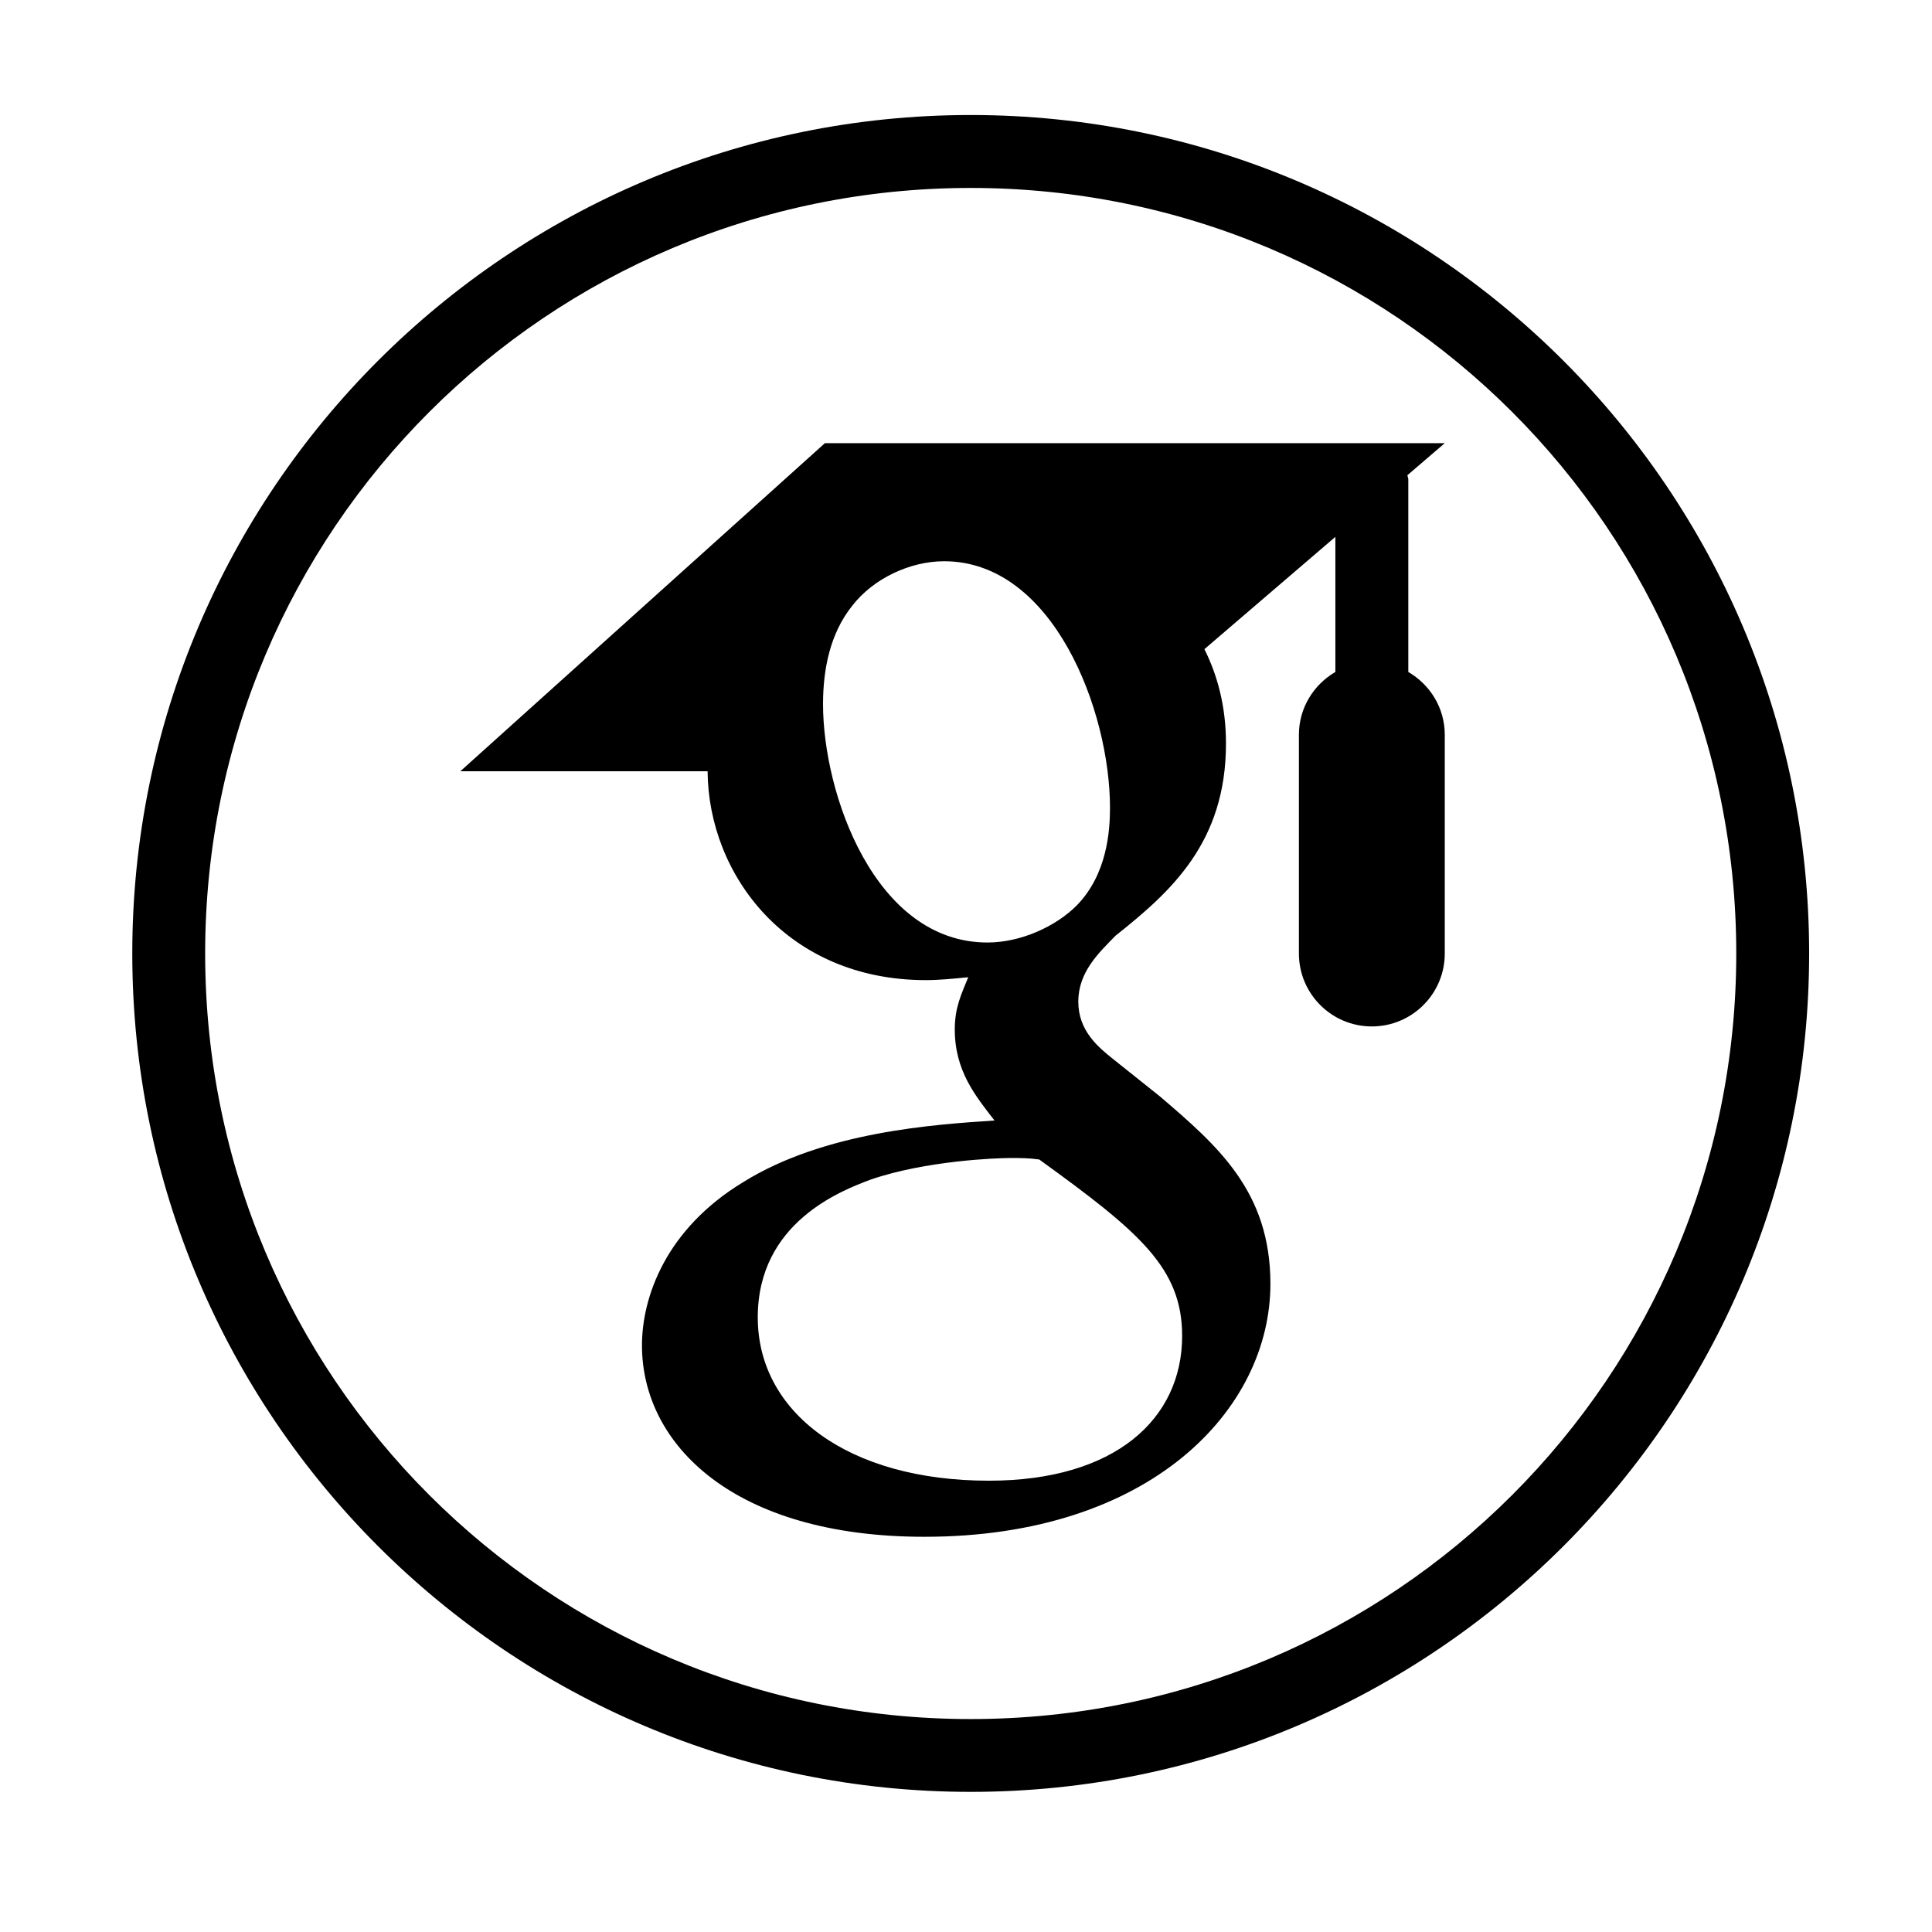 <svg width="32" height="32" xmlns="http://www.w3.org/2000/svg" fill="#000000" class="icon">
 <g>
  <title>Layer 1</title>
  <path d="m16.078,1.905c-7.663,0 -13.887,6.225 -13.887,13.887c0,7.663 6.225,13.887 13.887,13.887c7.663,0 13.887,-6.225 13.887,-13.887c0,-7.663 -6.225,-13.887 -13.887,-13.887zm0,1.208c7.01,0 12.68,5.67 12.68,12.68c0,7.01 -5.67,12.68 -12.68,12.68c-7.01,0 -12.68,-5.67 -12.68,-12.68c0,-7.01 5.67,-12.68 12.68,-12.68zm-2.415,4.227l-6.038,5.434l4.095,0c0.012,1.719 1.32,3.46 3.616,3.46c0.217,0 0.459,-0.024 0.701,-0.048c-0.109,0.272 -0.223,0.495 -0.223,0.863c0,0.694 0.35,1.111 0.658,1.51c-0.984,0.066 -2.814,0.181 -4.161,1.02c-1.286,0.779 -1.678,1.908 -1.678,2.705c0,1.642 1.522,3.17 4.679,3.17c3.744,0 5.73,-2.107 5.73,-4.19c0,-1.528 -0.87,-2.283 -1.83,-3.104l-0.778,-0.621c-0.242,-0.193 -0.574,-0.465 -0.574,-0.948c0,-0.489 0.333,-0.803 0.617,-1.093c0.912,-0.725 1.829,-1.539 1.829,-3.182c0,-0.63 -0.147,-1.142 -0.357,-1.564l2.169,-1.86l0,2.238c-0.359,0.209 -0.604,0.594 -0.604,1.04l0,3.623c0,0.667 0.541,1.208 1.208,1.208c0.667,0 1.208,-0.541 1.208,-1.208l0,-3.623c0,-0.446 -0.245,-0.831 -0.604,-1.04l0,-3.186c0,-0.026 -0.012,-0.048 -0.015,-0.073l0.619,-0.531l-10.265,0zm1.974,1.956c1.811,0 2.748,2.481 2.748,4.082c0,0.392 -0.049,1.099 -0.544,1.612c-0.35,0.356 -0.935,0.621 -1.485,0.621c-1.866,0 -2.724,-2.463 -2.724,-3.948c0,-0.574 0.115,-1.171 0.484,-1.63c0.35,-0.453 0.96,-0.737 1.521,-0.737zm1.068,9.884c0.223,0 0.333,0.001 0.508,0.025c1.654,1.196 2.367,1.793 2.367,2.922c0,1.371 -1.105,2.398 -3.201,2.398c-2.331,0 -3.828,-1.129 -3.828,-2.705c0,-1.576 1.389,-2.102 1.872,-2.283c0.912,-0.314 2.089,-0.356 2.282,-0.356z" id="svg_1"/>
 </g>

</svg>